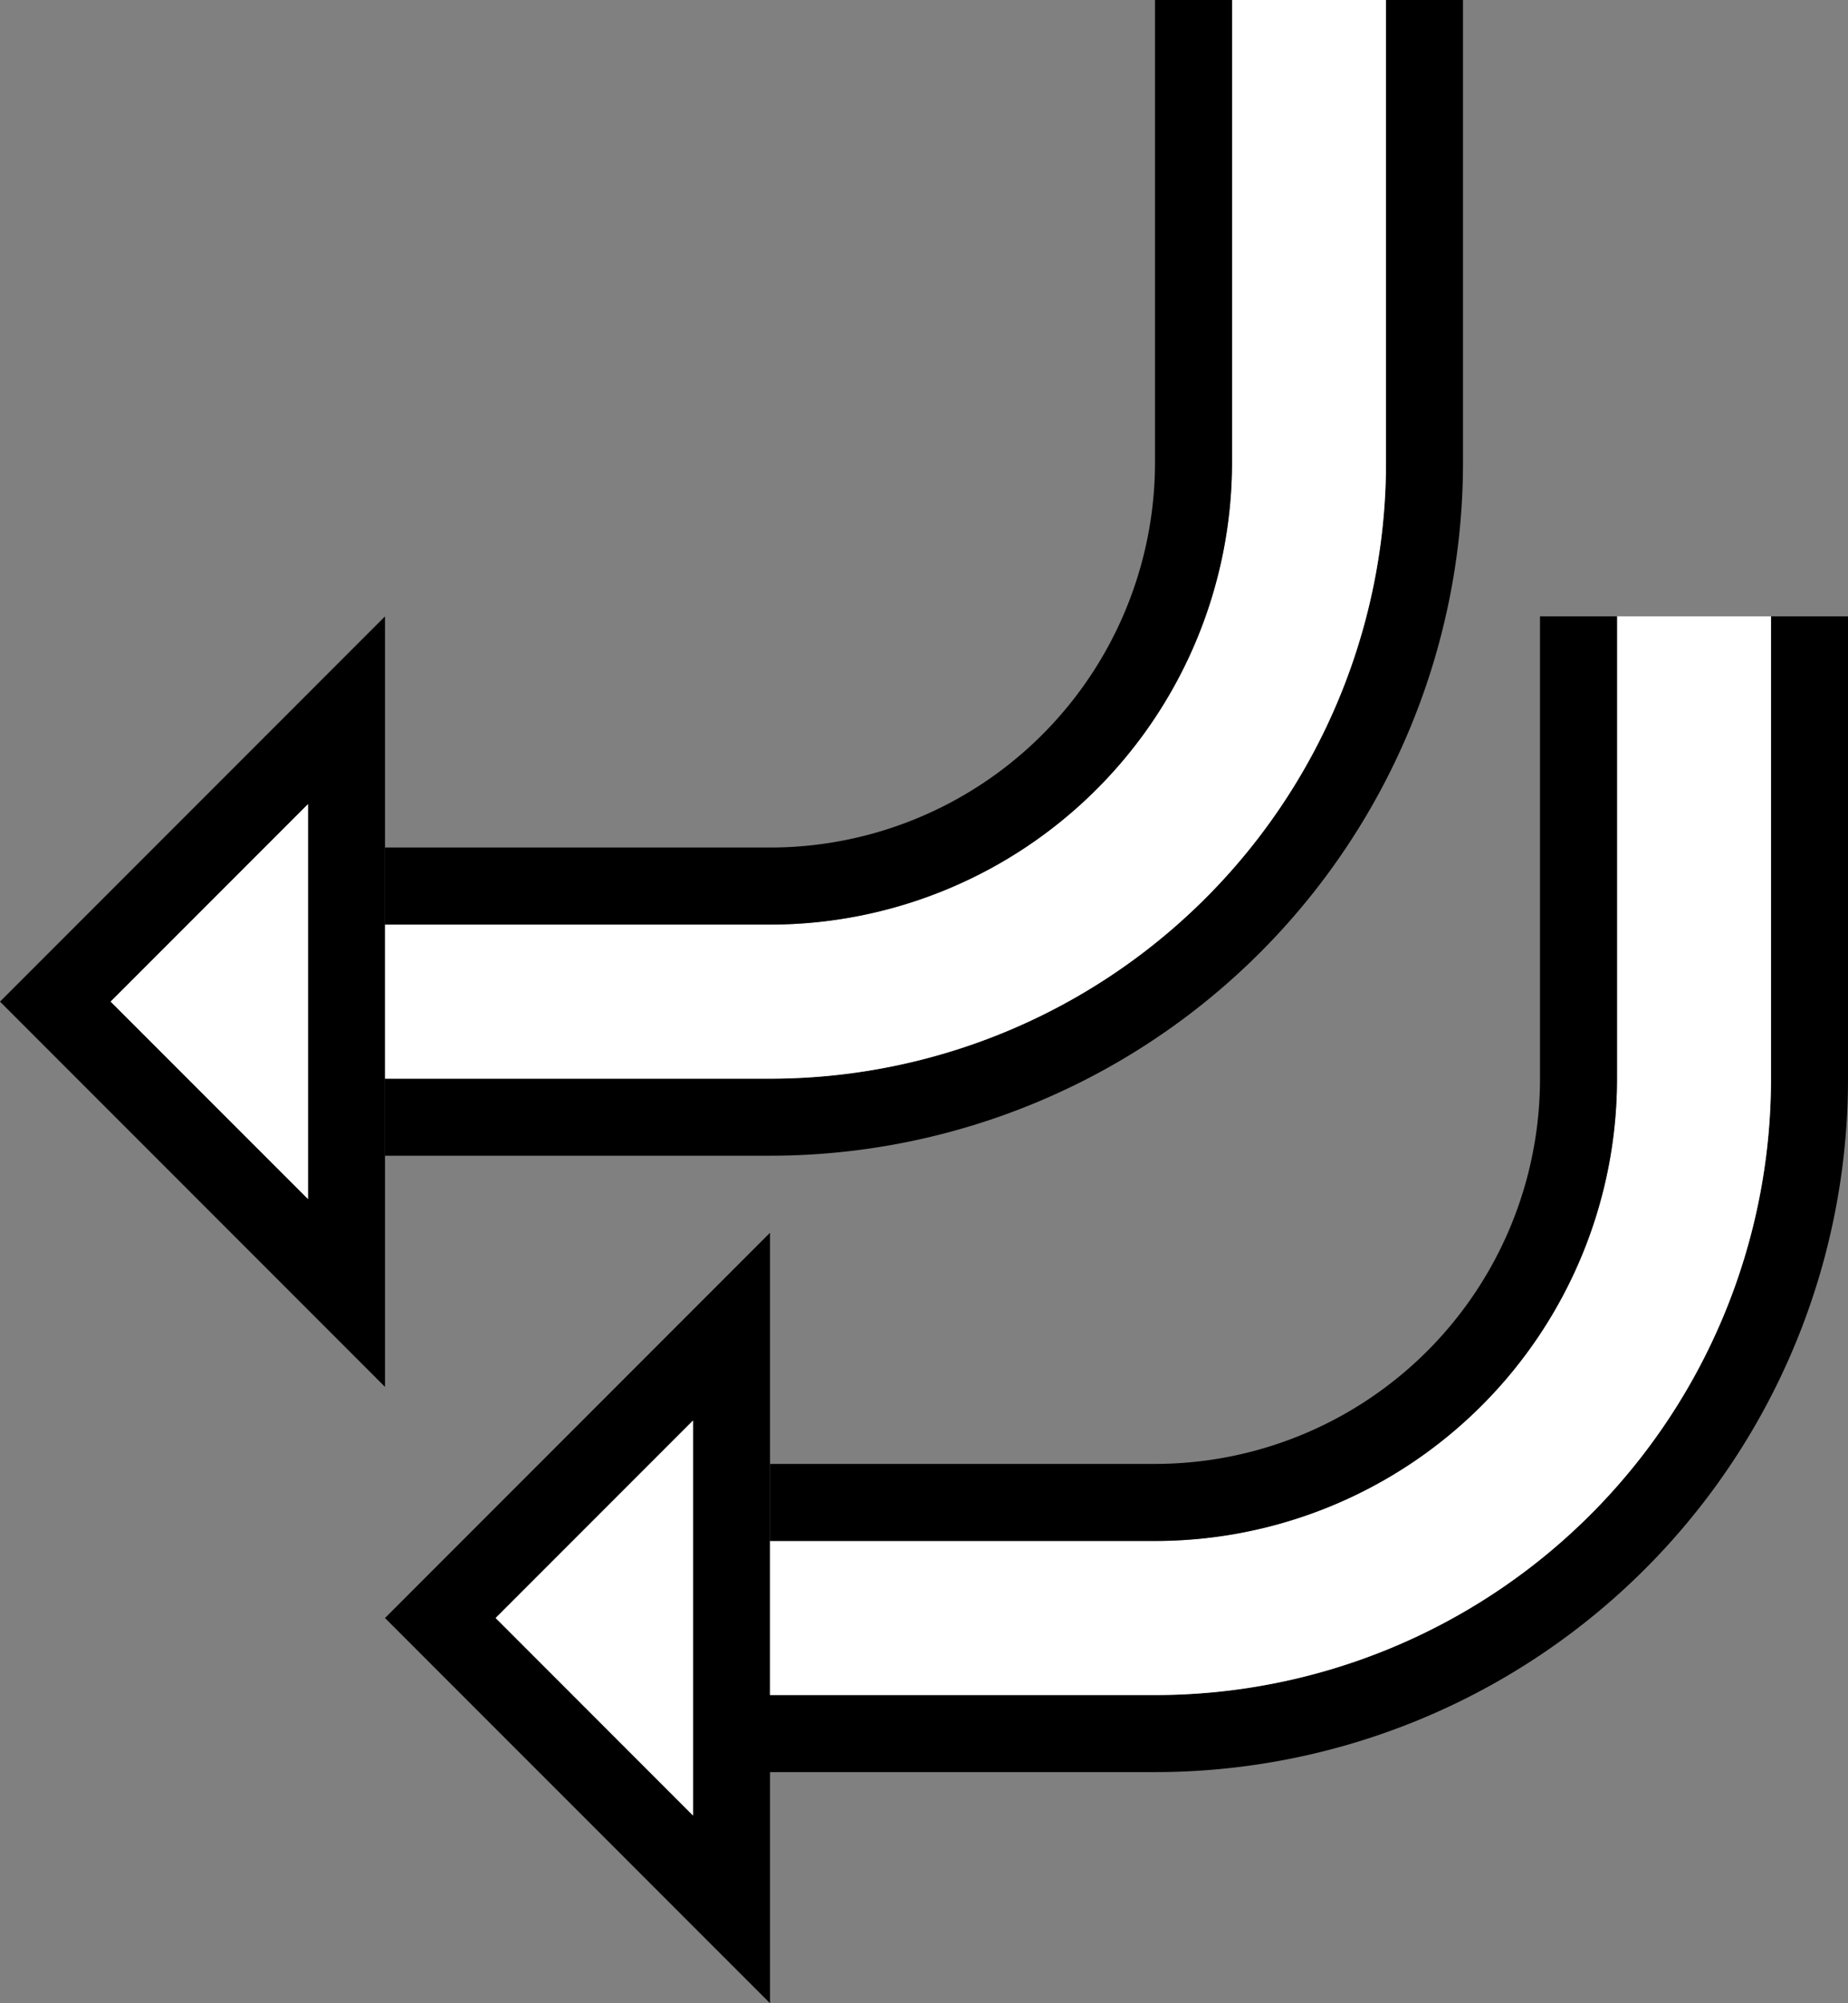 <svg xmlns="http://www.w3.org/2000/svg" version="1.0" width="24" height="26"><rect width="100%" height="100%" fill="#808080" stroke="none"/><path d="M10 16v10l-5-5 5-5zm-1 2.438L6.437 21 9 23.563v-5.125zM15 23a9 9 0 0 0 9-9V8h-1v6a8 8 0 0 1-8 8h-5v1h5z"/><path d="M15 22a8 8 0 0 0 8-8V8h-2v6a6 6 0 0 1-6 6h-5v2h5z" fill="#fff"/><path d="M15 20a6 6 0 0 0 6-6V8h-1v6a5 5 0 0 1-5 5h-5v1h5zM5 8v10l-5-5 5-5zm-1 2.438L1.437 13 4 15.563v-5.126z"/><path d="M10 15a9 9 0 0 0 9-9V0h-1v6a8 8 0 0 1-8 8H5v1h5z"/><path d="M10 14a8 8 0 0 0 8-8V0h-2v6a6 6 0 0 1-6 6H5v2h5z" fill="#fff"/><path d="M10 12a6 6 0 0 0 6-6V0h-1v6a5 5 0 0 1-5 5H5v1h5z"/><path d="M9 18.438v5.125L6.437 21 9 18.437zM4 10.438v5.124L1.437 13 4 10.437z" fill="#fff"/></svg>